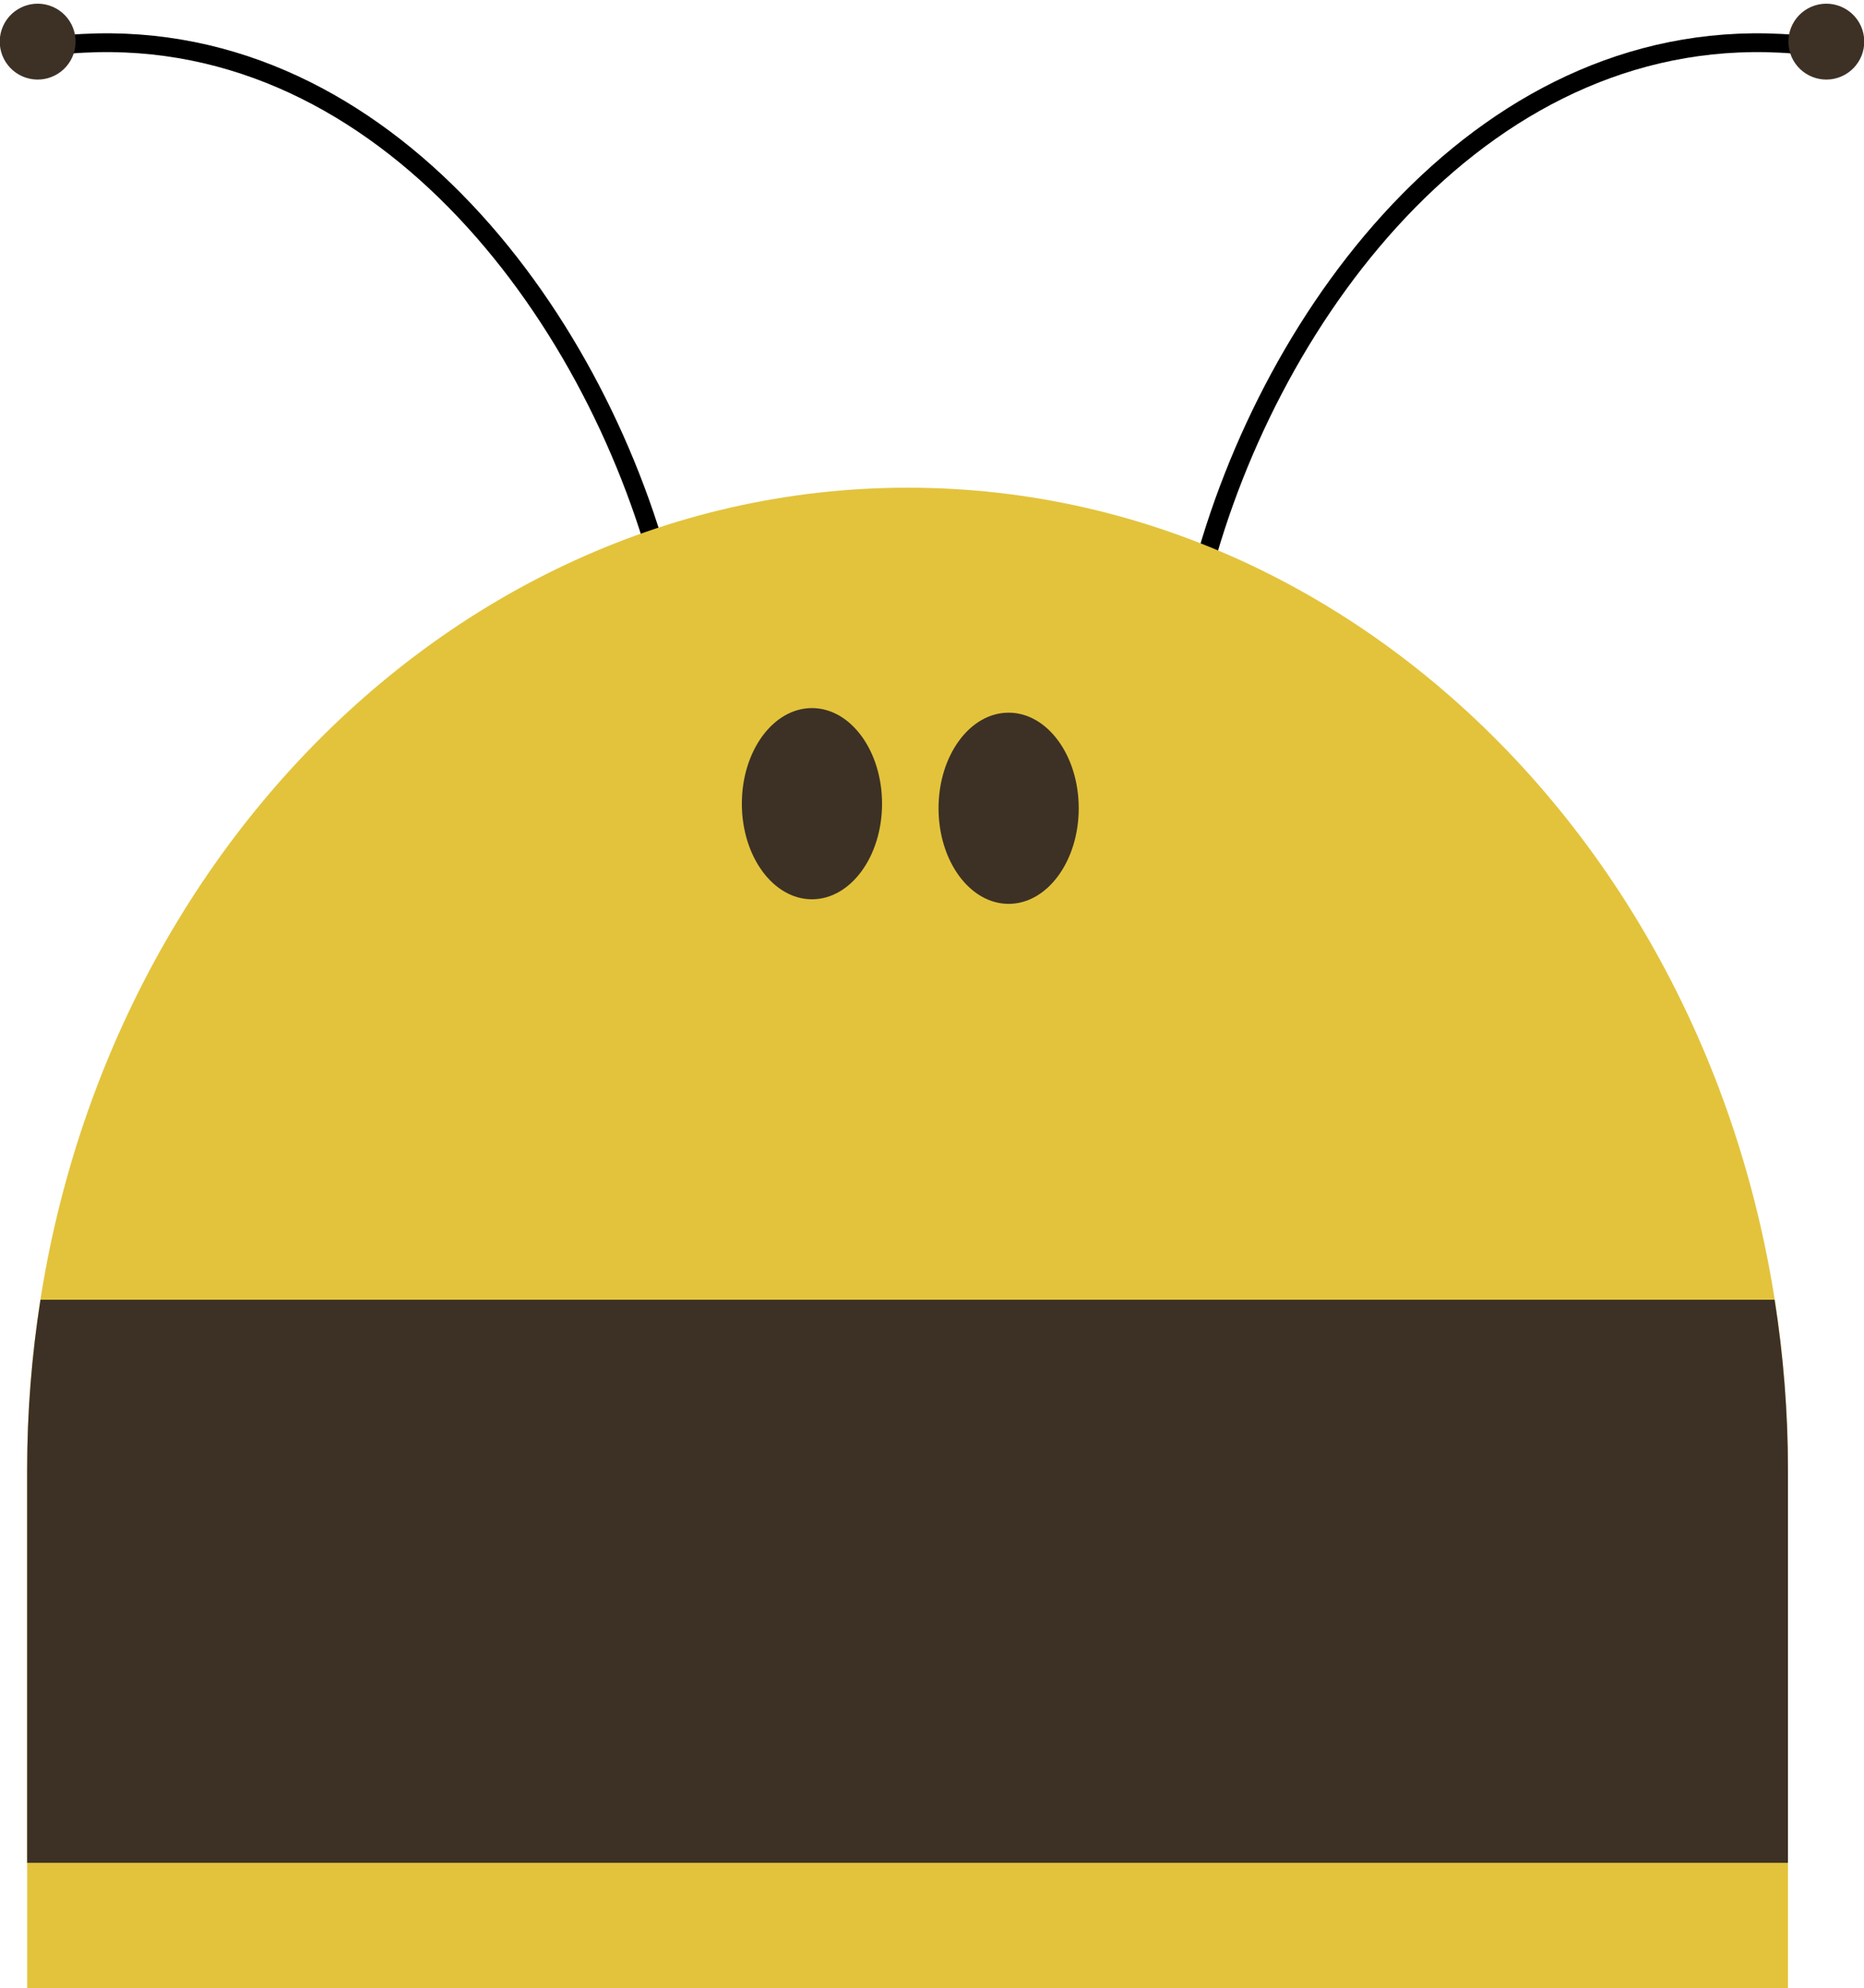 <?xml version="1.0" encoding="UTF-8" standalone="no"?>
<!-- Created with Inkscape (http://www.inkscape.org/) -->

<svg
   xmlns:dc="http://purl.org/dc/elements/1.1/"
   xmlns:cc="http://creativecommons.org/ns#"
   xmlns:rdf="http://www.w3.org/1999/02/22-rdf-syntax-ns#"
   xmlns:svg="http://www.w3.org/2000/svg"
   xmlns="http://www.w3.org/2000/svg"
   xmlns:sodipodi="http://sodipodi.sourceforge.net/DTD/sodipodi-0.dtd"
   xmlns:inkscape="http://www.inkscape.org/namespaces/inkscape"
   width="88.504mm"
   height="94.383mm"
   viewBox="0 0 313.598 334.428"
   id="svg5542"
   version="1.1"
   inkscape:version="0.91 r13725"
   sodipodi:docname="beequote.svg">
  <defs
     id="defs5544" />
  <sodipodi:namedview
     id="base"
     pagecolor="#ffffff"
     bordercolor="#666666"
     borderopacity="1.0"
     inkscape:pageopacity="0.0"
     inkscape:pageshadow="2"
     inkscape:zoom="0.24748738"
     inkscape:cx="-1436.0946"
     inkscape:cy="-418.26099"
     inkscape:document-units="px"
     inkscape:current-layer="layer1"
     showgrid="false"
     fit-margin-top="0"
     fit-margin-left="0"
     fit-margin-right="0"
     fit-margin-bottom="0"
     inkscape:window-width="1536"
     inkscape:window-height="803"
     inkscape:window-x="-8"
     inkscape:window-y="-8"
     inkscape:window-maximized="1" />
  <g
     inkscape:label="Ebene 1"
     inkscape:groupmode="layer"
     id="layer1"
     transform="translate(439.656,-109.363)">
    <g
       id="g7291">
      <g
         style="opacity:1"
         transform="matrix(0.961,0,0,0.961,317.149,-56.066)"
         id="g7436">
        <g
           transform="matrix(-2.408,0.785,0.785,2.408,1232.541,-2283.81)"
           id="g7402">
          <path
             style="fill:none;stroke:#000000;stroke-width:1.298px;stroke-linecap:butt;stroke-linejoin:miter;stroke-opacity:1"
             d="M 992.301,738.388 C 982.023,722.298 961.473,707.824 941.827,716.101"
             id="path7404"
             inkscape:connector-curvature="0" />
          <circle
             r="2.622"
             cy="716.593"
             cx="939.724"
             style="fill:#3d3125;fill-opacity:1;stroke:none"
             id="circle7406" />
        </g>
      </g>
      <g
         style="opacity:1"
         transform="matrix(-0.961,0,0,0.961,-882.863,-56.066)"
         id="g7441">
        <g
           id="g7443"
           transform="matrix(-2.408,0.785,0.785,2.408,1232.541,-2283.81)">
          <path
             inkscape:connector-curvature="0"
             id="path7445"
             d="M 992.301,738.388 C 982.023,722.298 961.473,707.824 941.827,716.101"
             style="fill:none;stroke:#000000;stroke-width:1.298px;stroke-linecap:butt;stroke-linejoin:miter;stroke-opacity:1" />
          <circle
             id="circle7447"
             style="fill:#3d3125;fill-opacity:1;stroke:none"
             cx="939.724"
             cy="716.593"
             r="2.622" />
        </g>
      </g>
      <path
         inkscape:connector-curvature="0"
         id="path7388"
         d="m -286.928,191.402 c -81.82,0 -148.16,74.007 -148.16,165.338 l 0,87.051 296.236,0 0,-87.051 c 0,-91.331 -66.256,-165.338 -148.076,-165.338 z"
         style="opacity:1;fill:#e3c33c;fill-opacity:1;stroke:none" />
      <path
         style="opacity:1;fill:#3d3125;fill-opacity:1;stroke:none"
         d="m -138.852,356.607 c 0,-9.771 -0.789,-19.302 -2.244,-28.608 l -291.75,0 c -1.456,9.303 -2.243,18.84 -2.243,28.608 l 0,66.121 296.237,0 0,-66.121 z"
         id="path7390"
         inkscape:connector-curvature="0" />
      <g
         style="opacity:1"
         id="g7392"
         transform="matrix(1.542,0,0,1.542,-1821.053,-937.499)">
        <ellipse
           id="ellipse7394"
           style="fill:#3d3125;fill-opacity:1;stroke:none"
           cx="1005.894"
           cy="767.074"
           rx="7.648"
           ry="10.429" />
        <ellipse
           id="ellipse7396"
           style="fill:#3d3125;fill-opacity:1;stroke:none"
           cx="984.435"
           cy="766.574"
           rx="7.648"
           ry="10.429" />
      </g>
    </g>
  </g>
</svg>
